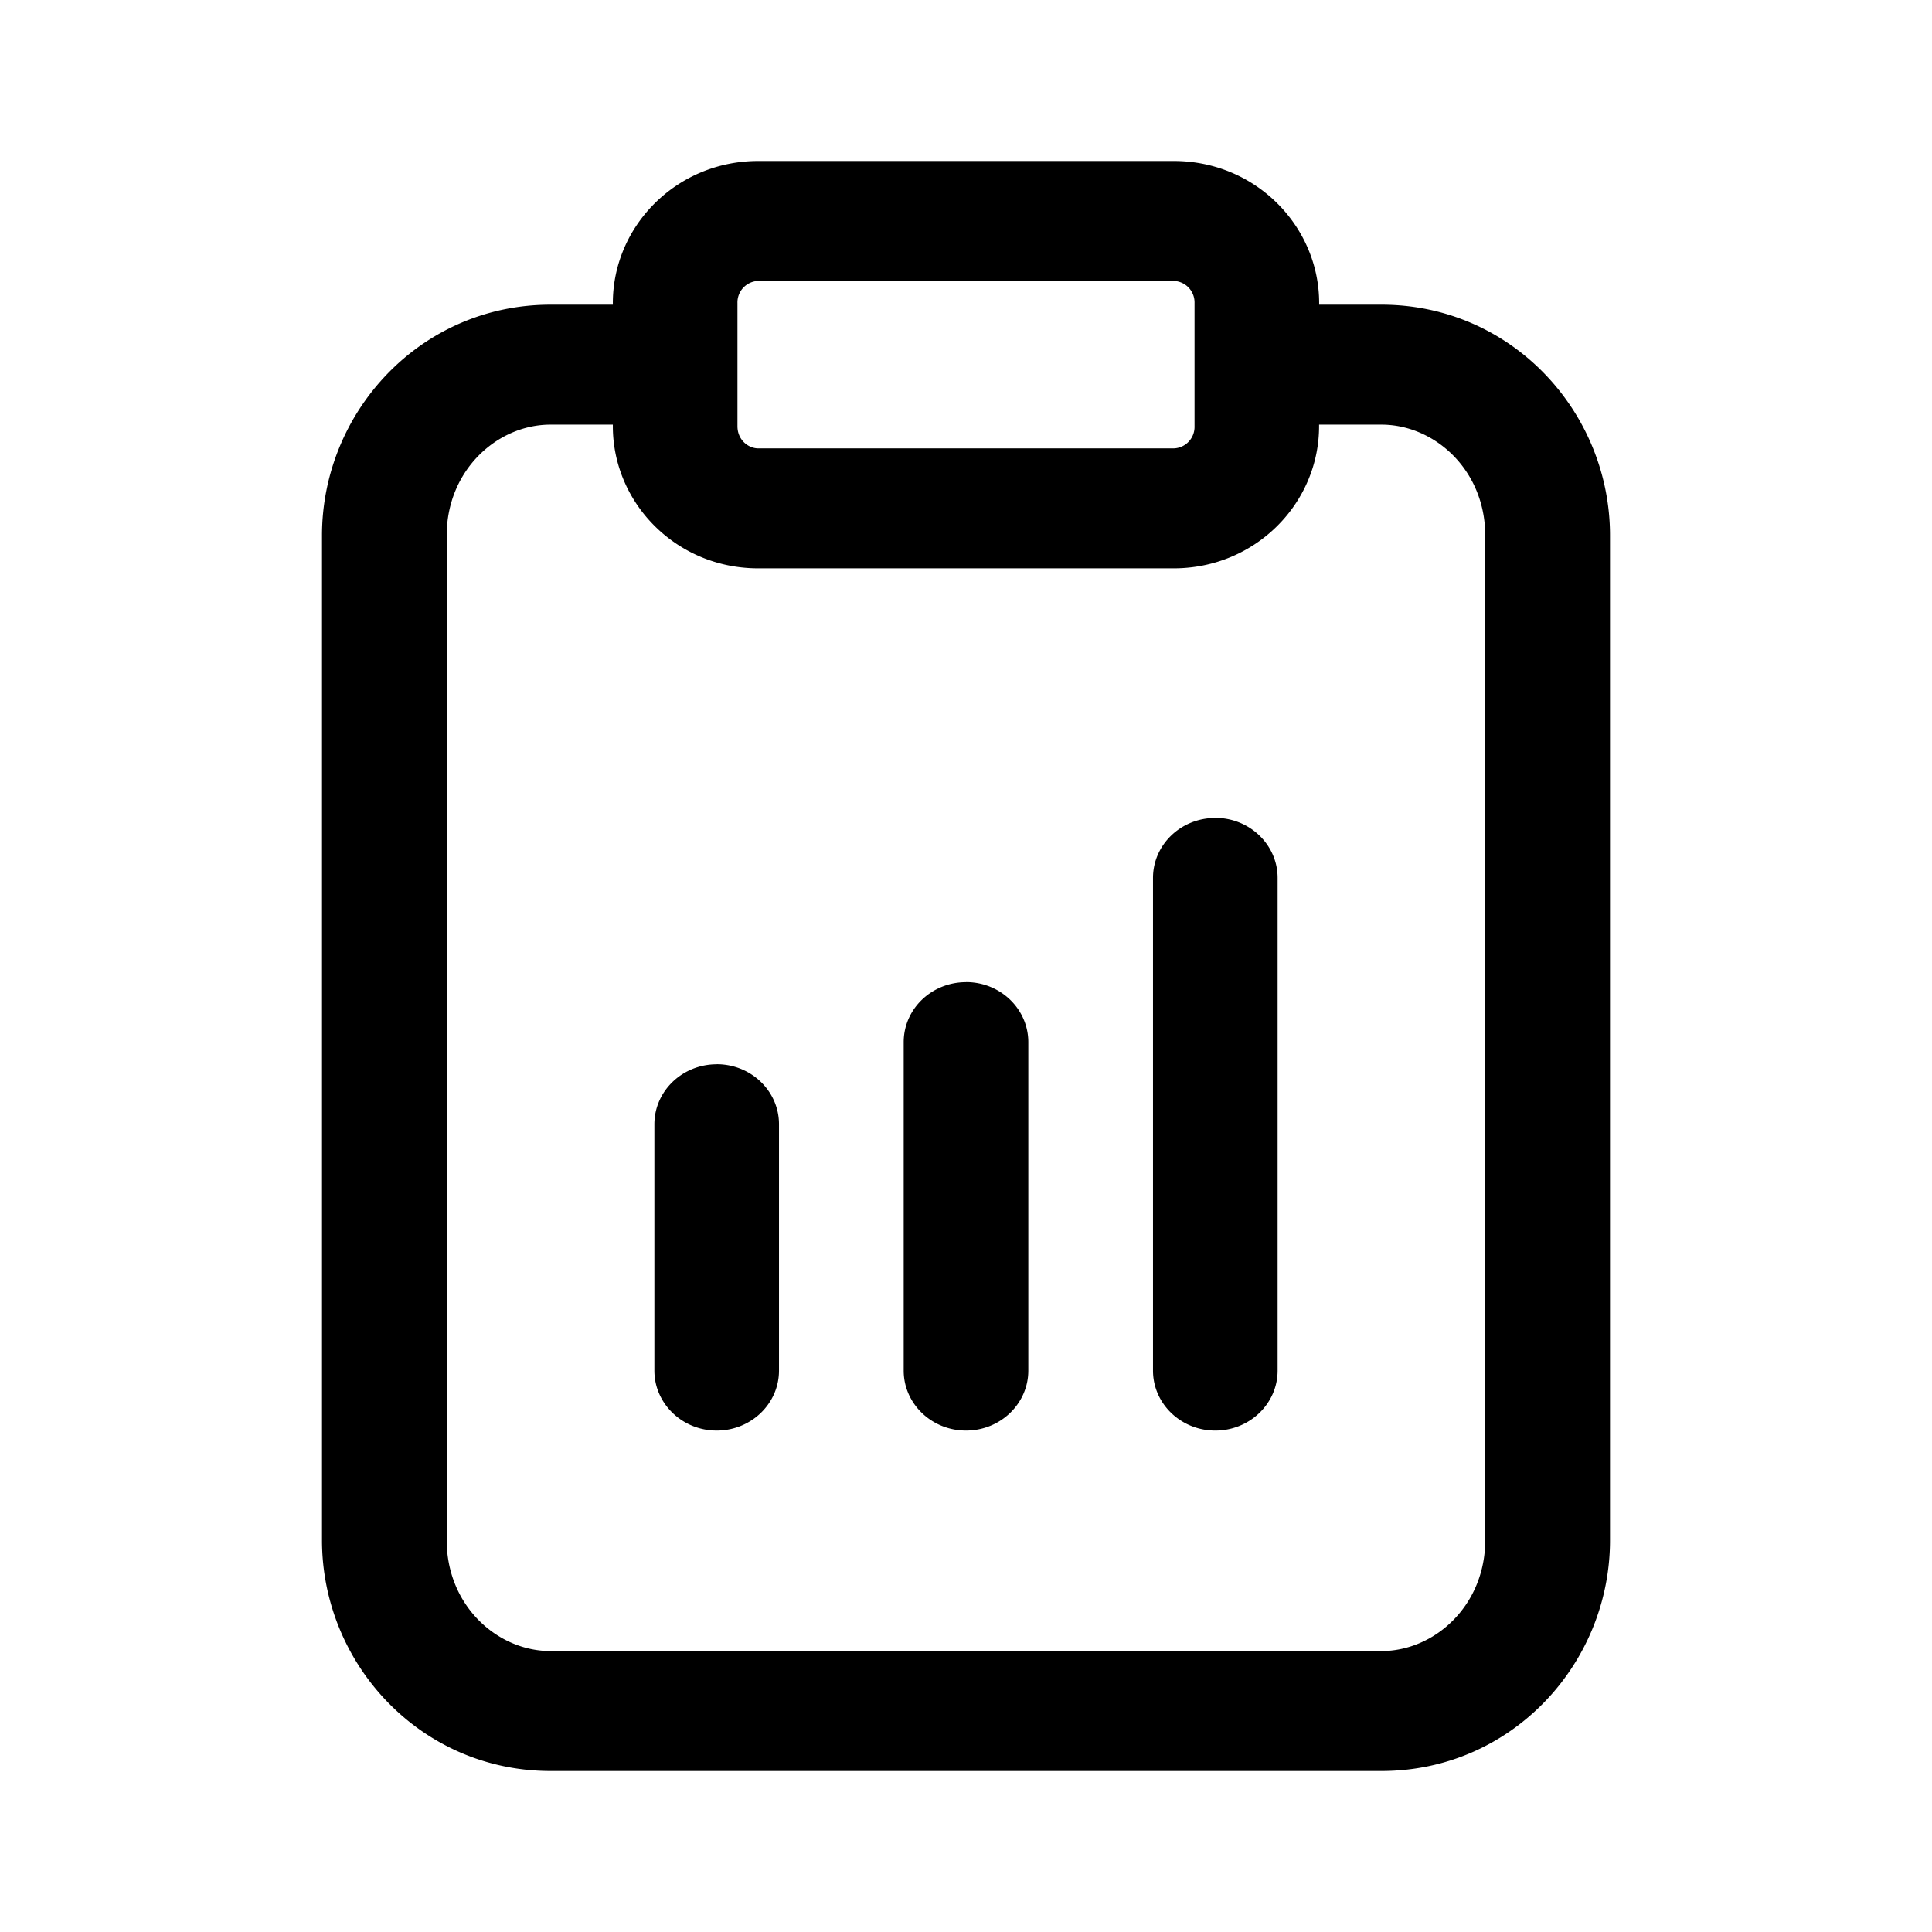 <svg xmlns="http://www.w3.org/2000/svg" width="24" height="24" fill="none"><path fill="#000" fill-rule="evenodd" d="M7.613 3.765c0-.956.79-1.765 1.806-1.765h5.162c1.017 0 1.806.81 1.806 1.765v.02h.774c1.615 0 2.839 1.33 2.839 2.867v12.481C20 20.67 18.776 22 17.161 22H6.84C5.224 22 4 20.67 4 19.133V6.652c0-1.536 1.224-2.867 2.839-2.867h.774v-.02Zm0 1.51h-.774c-.666 0-1.29.57-1.29 1.377v12.481c0 .808.624 1.377 1.29 1.377H17.16c.666 0 1.29-.57 1.29-1.377V6.652c0-.808-.624-1.377-1.29-1.377h-.774v.02c0 .956-.79 1.765-1.806 1.765H9.419c-1.017 0-1.806-.809-1.806-1.765v-.02ZM9.419 3.49a.267.267 0 0 0-.258.275v1.53c0 .17.135.275.258.275h5.162a.267.267 0 0 0 .258-.275v-1.53a.267.267 0 0 0-.258-.275H9.419Zm5.678 6.67c.427 0 .774.334.774.745v6.121c0 .411-.347.745-.774.745-.428 0-.774-.334-.774-.745v-6.12c0-.412.346-.745.774-.745ZM12 12.2c.428 0 .774.334.774.746v4.08c0 .411-.346.745-.774.745-.428 0-.774-.334-.774-.745v-4.08c0-.412.346-.745.774-.745Zm-3.097 1.02c.428 0 .774.334.774.746v3.06c0 .411-.346.745-.774.745-.427 0-.774-.334-.774-.745v-3.06c0-.412.347-.745.774-.745Z" clip-rule="evenodd"/></svg>